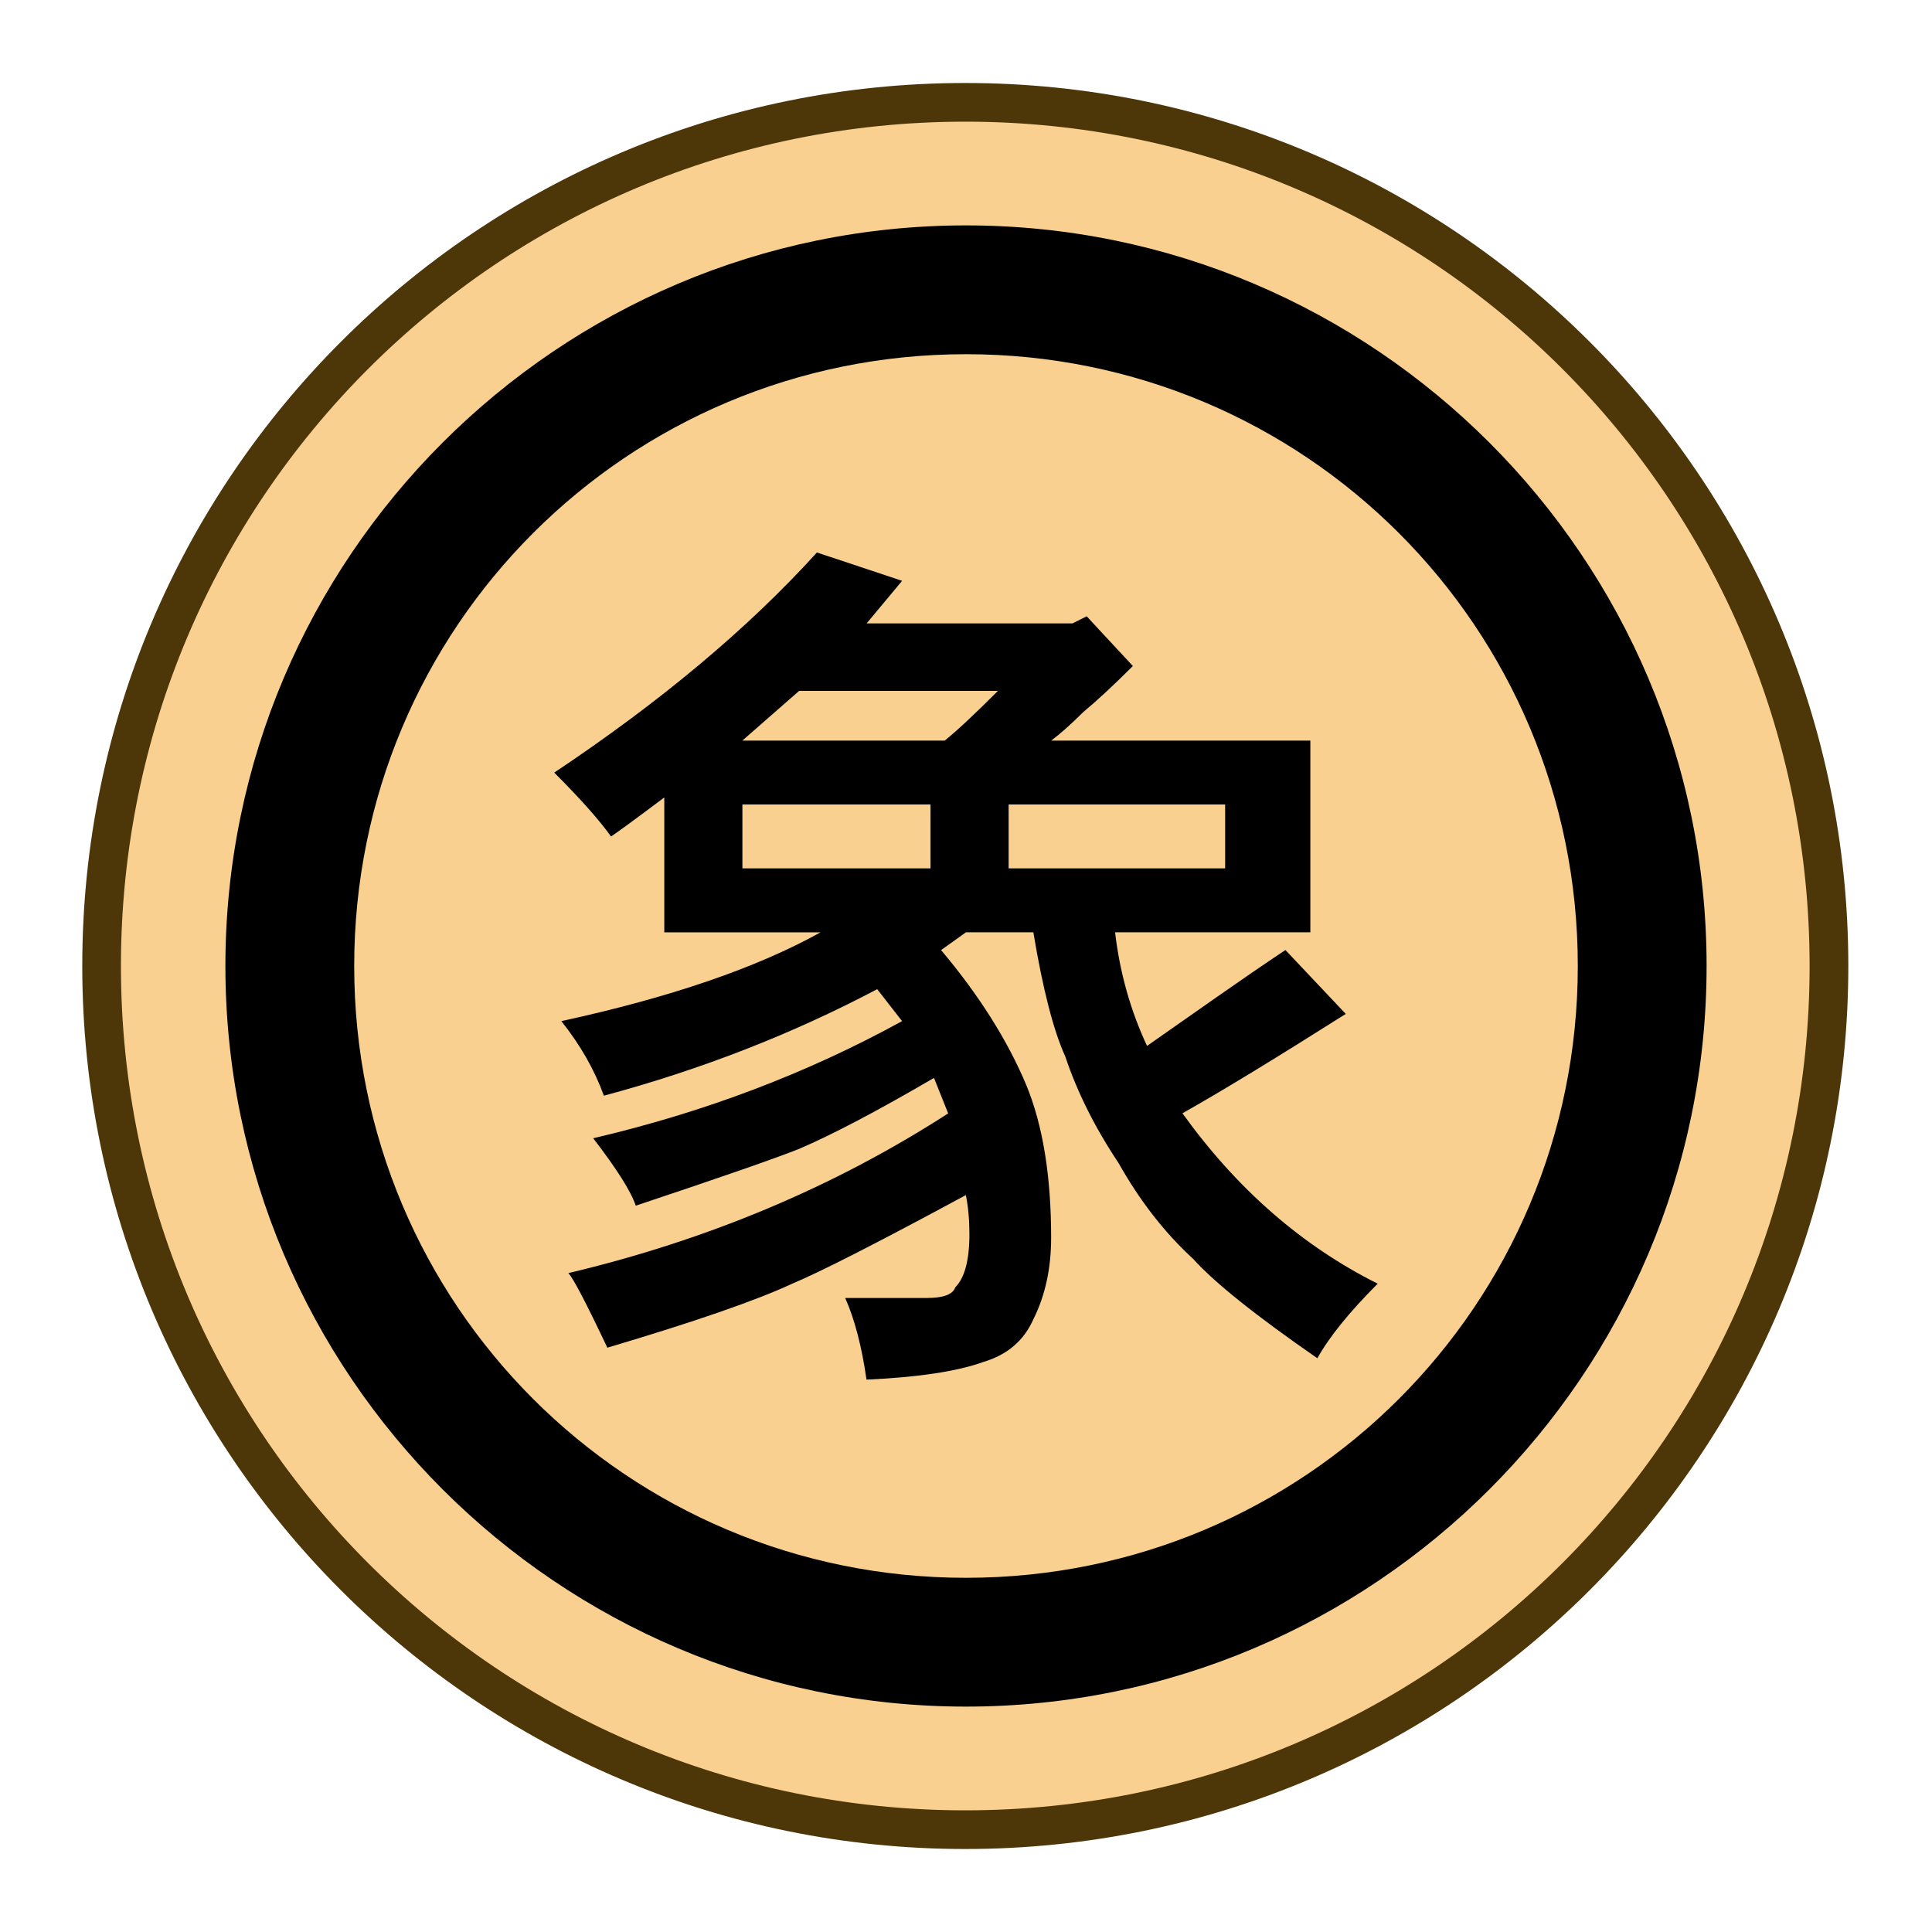 <svg height="30mm" viewBox="0 0 30 30" width="30mm" xmlns="http://www.w3.org/2000/svg" xmlns:xlink="http://www.w3.org/1999/xlink"><clipPath id="a"><path d="m0 2834.646h2834.646v-2834.646h-2834.646z" transform="translate(-91.986 -311.812)"/></clipPath><g transform="translate(-320)"><g clip-path="url(#a)" stroke-miterlimit="10" transform="matrix(.38 0 0 -.38 348.4 15)"><path d="m0 0c0-19.491-15.801-35.292-35.293-35.292-19.491 0-35.292 15.801-35.292 35.292s15.801 35.292 35.292 35.292c19.492 0 35.293-15.801 35.293-35.292" fill="#f9d08f"/><path d="m-35.293-36.082c-19.918 0-36.082 16.164-36.082 36.082s16.164 36.082 36.082 36.082c19.919 0 36.084-16.164 36.084-36.082 0-19.918-16.165-36.082-36.084-36.082zm0 1.58c19.065 0 34.502 15.438 34.502 34.502s-15.437 34.502-34.502 34.502c-19.064 0-34.502-15.438-34.502-34.502s15.438-34.502 34.502-34.502z" fill="#4d3608"/></g><path d="m334.449 13.484v-.992h-2.921v.992zm4.575 0v-.992h-3.362v.992zm-3.528-2.756h-3.087l-.882.772h3.142q.276-.22.827-.772zm-1.488-1.709-.551.661h3.197l.22-.11.717.772q-.441.441-.772.717-.276.276-.496.441h4.024v2.977h-3.032q.11.937.496 1.764.551-.386 1.102-.772.551-.386 1.047-.717l.937.992q-1.654 1.047-2.536 1.543 1.268 1.764 3.032 2.646-.661.661-.937 1.158-1.433-.992-1.929-1.543-.661-.606-1.158-1.488-.551-.827-.827-1.654-.276-.606-.496-1.929h-1.047l-.386.276q.882 1.047 1.323 2.095.386.937.386 2.37 0 .717-.276 1.268-.22.496-.772.661-.606.22-1.819.276-.11-.772-.331-1.268h1.268q.386 0 .441-.165.22-.22.22-.827 0-.331-.055-.606-2.039 1.102-2.701 1.378-.827.386-2.866.992-.496-1.047-.606-1.158 3.252-.772 5.898-2.48 0 0-.22-.551-1.323.772-2.095 1.102-.551.22-2.536.882-.11-.331-.661-1.047 2.591-.606 4.796-1.819l-.386-.496q-1.984 1.047-4.244 1.654-.22-.606-.661-1.158 2.536-.551 4.024-1.378h-2.425v-2.095q-.661.496-.827.606-.276-.386-.882-.992 2.48-1.654 4.079-3.418z" stroke-width=".353"/><path d="m335 3.5c-6.339 0-11.5 5.161-11.5 11.5 0 6.339 5.161 11.5 11.5 11.5s11.5-5.161 11.5-11.5c0-6.339-5.161-11.5-11.5-11.5zm0 2c5.259 0 9.5 4.241 9.5 9.5 0 5.259-4.241 9.5-9.5 9.5s-9.5-4.241-9.5-9.5c0-5.259 4.241-9.5 9.5-9.5z" stroke-miterlimit="10"/></g></svg>